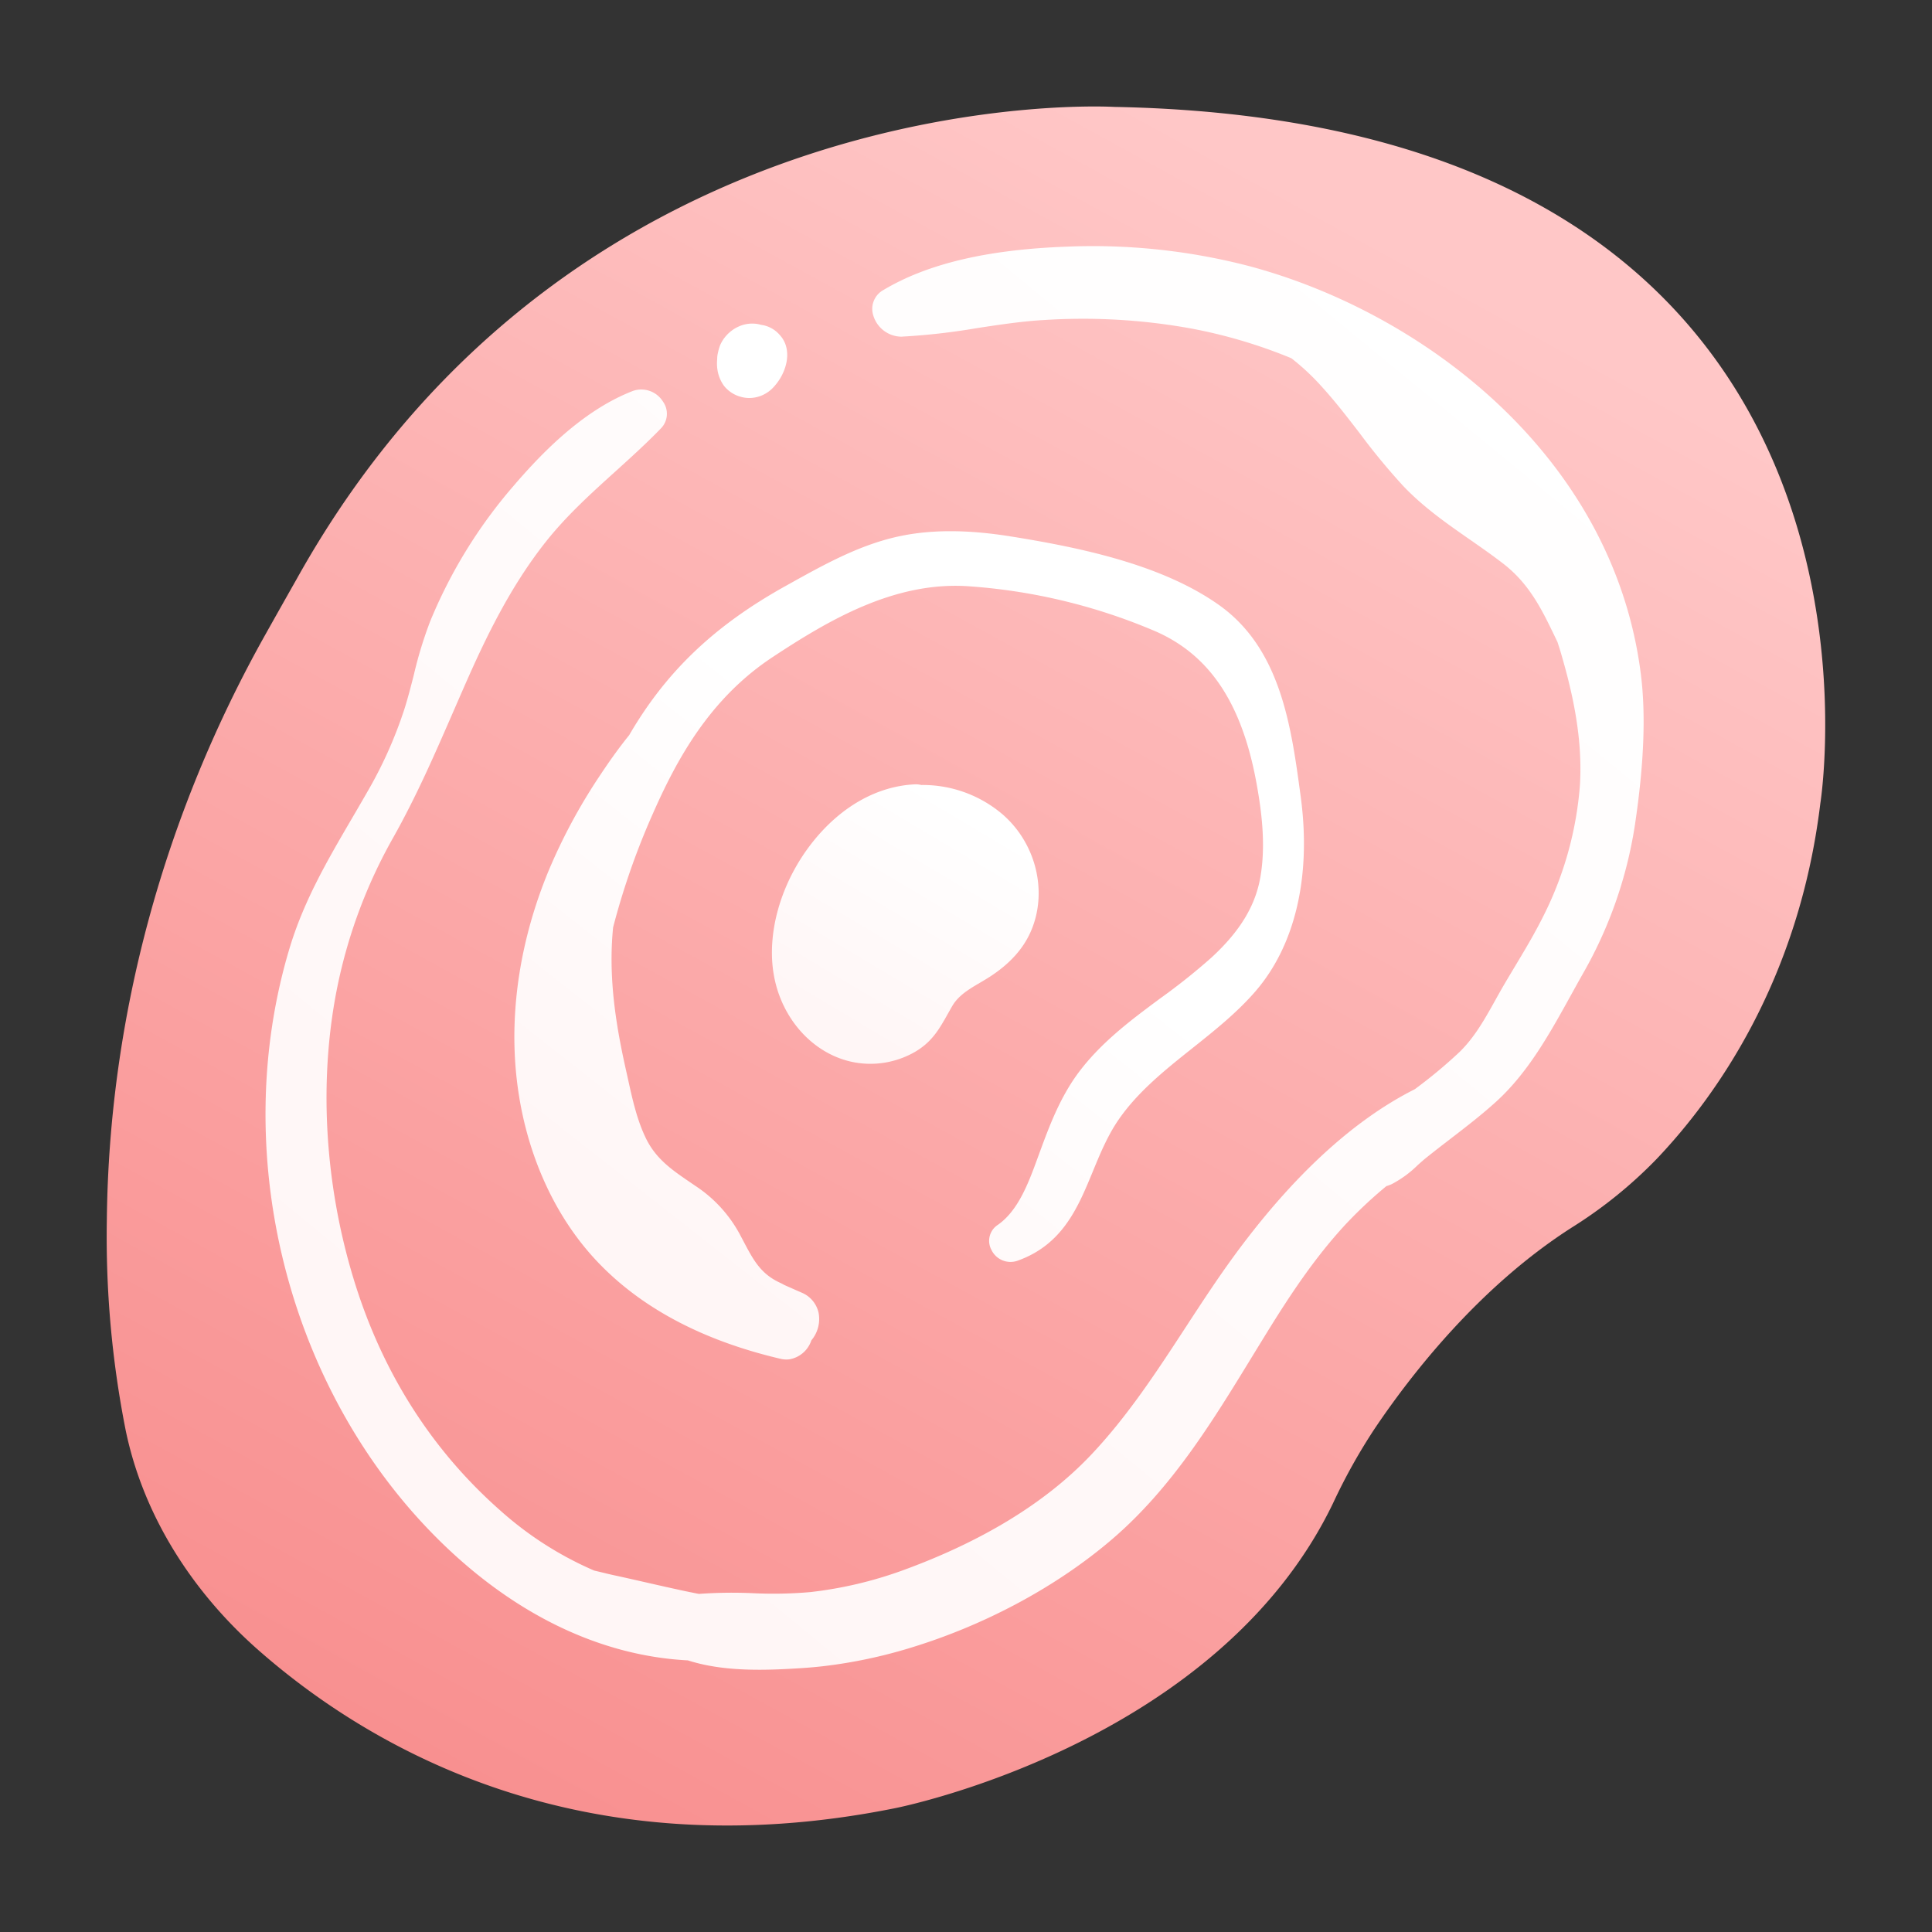 <?xml version="1.0"?>
<svg xmlns="http://www.w3.org/2000/svg" xmlns:xlink="http://www.w3.org/1999/xlink" id="icon" viewBox="0 0 512 512" width="512" height="512"><rect x="0" y="0" width="512" height="512" fill="#333333" stroke="none"/><defs><linearGradient id="linear-gradient" x1="356.605" y1="56.856" x2="47.266" y2="621.915" gradientUnits="userSpaceOnUse"><stop offset="0" stop-color="#ffc7c7"/><stop offset="0.995" stop-color="#f67d7d"/></linearGradient><linearGradient id="linear-gradient-2" x1="122.233" y1="386.315" x2="378.895" y2="73.621" gradientUnits="userSpaceOnUse"><stop offset="0" stop-color="#fff6f6"/><stop offset="0.995" stop-color="#fff"/></linearGradient><linearGradient id="linear-gradient-3" x1="172.159" y1="326.801" x2="256.209" y2="219.705" xlink:href="#linear-gradient-2"/><linearGradient id="linear-gradient-4" x1="222.064" y1="271.974" x2="256.676" y2="213.915" xlink:href="#linear-gradient-2"/></defs><title>sliced pork</title><path d="M295.248,28.331S153.137,19.771,78.651,153.4c0,0-3.264,5.745-8.34,14.792-26.634,47.48-41.452,100.832-42,155.268a263.368,263.368,0,0,0,4.985,55.53c4.7,22.791,17.816,43.072,35.307,58.42,29.34,25.745,85.138,58.554,168.491,41.8,0,0,85.4-16.565,116.264-81.033a153.46,153.46,0,0,1,10.812-19.371c9.7-14.46,27.868-37.86,52.435-53.541a119.183,119.183,0,0,0,22.411-18.118c15.645-16.451,37.7-47.272,43.387-94.209C482.4,212.939,511.418,32.408,295.248,28.331Z" style="fill:url(#linear-gradient)"/><path d="M191.778,102.129a8.42,8.42,0,0,0,4.434,3,8.176,8.176,0,0,0,3.28.293,8.957,8.957,0,0,0,1.171-.216,8.8,8.8,0,0,0,4.51-2.807,13.635,13.635,0,0,0,2.483-3.9c1.543-3.621,1.22-7.192-.862-9.553a8.021,8.021,0,0,0-3.908-2.611,7.425,7.425,0,0,0-1.169-.246,8.611,8.611,0,0,0-5.366.2,9.771,9.771,0,0,0-5.427,5,12.573,12.573,0,0,0-.662,2.2l-.044.191a6.762,6.762,0,0,0-.154,1.274l-.015.344a11.418,11.418,0,0,0,.1,2.8A9.8,9.8,0,0,0,191.778,102.129Z" style="fill:#fff"/><path d="M330.806,70.461A164.584,164.584,0,0,0,282.6,65.37c-20.934.769-36.775,4.511-48.413,11.444a5.713,5.713,0,0,0-2.748,6.817,7.87,7.87,0,0,0,7.4,5.59,174.589,174.589,0,0,0,20.069-2.267c5.893-.9,11.983-1.825,17.994-2.159a160.785,160.785,0,0,1,38.238,2.163,134.242,134.242,0,0,1,27.085,7.979,61.39,61.39,0,0,1,8.166,7.656c3.546,3.9,6.828,8.166,10,12.293a175.564,175.564,0,0,0,11.365,13.781c5.387,5.7,11.643,10.057,17.693,14.269,2.937,2.045,5.974,4.159,8.888,6.409,7.015,5.417,10.3,12.251,13.779,19.485l.634,1.316.094.292c.249.771.5,1.54.728,2.317,2.83,9.606,5.967,22.319,5.114,35.464a92.689,92.689,0,0,1-10.025,35.235c-2.177,4.316-4.722,8.558-7.183,12.661-.975,1.625-1.949,3.249-2.905,4.882-.785,1.341-1.544,2.7-2.3,4.062-2.824,5.065-5.492,9.85-9.5,13.748a129.011,129.011,0,0,1-11.846,9.852c-16.134,8.119-32.038,22.7-47.271,43.334-4.752,6.436-9.2,13.25-13.5,19.839-7.627,11.686-15.515,23.771-25.3,34.02-11.95,12.516-28.776,22.76-50.01,30.447a106.4,106.4,0,0,1-24.087,5.62,112.364,112.364,0,0,1-15.209.294,123.514,123.514,0,0,0-14.329.186c-1.341-.259-2.68-.526-4.01-.811-3.286-.7-6.563-1.448-9.839-2.194-2.942-.67-5.884-1.34-8.833-1.977-.883-.192-1.785-.412-2.7-.635-.783-.191-1.574-.384-2.368-.563a91.822,91.822,0,0,1-24.694-15.747c-18.418-16.184-31.565-36.9-39.073-61.566-7.892-25.935-9.323-53.882-4.028-78.693a135.055,135.055,0,0,1,14.458-38.12c6.209-11.021,10.994-22.017,16.061-33.657q1.539-3.535,3.1-7.1c5.555-12.613,11.985-25.915,21.335-37.737,5.478-6.925,12.041-12.858,18.387-18.595,4.017-3.632,8.171-7.388,12.059-11.395a5.541,5.541,0,0,0,.595-7.216,6.748,6.748,0,0,0-7.878-2.814c-13.566,5.211-24.739,17.046-31.963,25.494a130.708,130.708,0,0,0-21.823,35.571,108.233,108.233,0,0,0-4.339,14.214c-.766,3-1.557,6.1-2.508,9.089a113.682,113.682,0,0,1-9.882,22.024c-1.313,2.3-2.638,4.568-3.958,6.826-6.6,11.289-12.827,21.953-16.626,34.63-16.5,55.072-.014,118.6,41.029,158.073,19.551,18.805,41.879,29.354,64.58,30.516,9.529,3.078,20.6,2.671,30.243,2.045q2.811-.183,5.659-.508a130.323,130.323,0,0,0,22.783-4.775c20.011-6.048,39.118-16.322,53.805-28.93,15.751-13.52,26.521-31.137,36.938-48.175q2.171-3.55,4.356-7.093c5.754-9.285,12.2-19.1,20.368-27.958a115.655,115.655,0,0,1,10.952-10.286,12.174,12.174,0,0,0,1.355-.5,28.678,28.678,0,0,0,6.935-5.058c.82-.731,1.62-1.443,2.4-2.067,2.043-1.642,4.128-3.245,6.214-4.849,4.1-3.157,8.35-6.421,12.25-9.973,8.465-7.709,14.225-18.148,19.8-28.243,1.031-1.867,2.052-3.717,3.078-5.529a113.863,113.863,0,0,0,13.814-39.371c2.436-16.274,2.949-29.433,1.572-40.23C427.485,120.982,377.294,82.788,330.806,70.461Z" style="fill:url(#linear-gradient-2)"/><path d="M269.629,334.115c11.985-4.259,16.046-14.117,19.974-23.65,1.91-4.639,3.886-9.435,6.766-13.642,5.139-7.508,12.534-13.4,19.687-19.092,5.787-4.608,11.769-9.373,16.666-15.039,10.569-12.232,14.822-30.562,11.973-51.616l-.057-.426c-2.456-18.168-5.239-38.76-21.649-50.358-15.01-10.61-36.3-15.123-55.147-18.138-11.032-1.766-20.409-1.839-28.667-.213-10.8,2.122-20.424,7.476-29.728,12.652l-1.212.675c-18.906,10.5-31.707,22.705-41.492,39.548-2.522,3.12-5.054,6.614-7.738,10.677a148.807,148.807,0,0,0-13.618,25.266c-7.444,18-10.394,36.838-8.529,54.487,1.992,18.844,9.376,36.036,20.795,48.408,11.654,12.63,28.2,21.525,49.18,26.439a6.735,6.735,0,0,0,2.317.149,7.458,7.458,0,0,0,5.868-5.035,8.752,8.752,0,0,0,1.909-7.333,7.546,7.546,0,0,0-4.558-5.345q-2.308-1.01-4.633-2.047a5.434,5.434,0,0,0-.755-.416c-5.352-2.39-7.281-6.055-9.951-11.127l-.876-1.654a35.465,35.465,0,0,0-11.864-13.012l-1.277-.872c-4.921-3.354-9.171-6.251-11.849-11.758-2.373-4.878-3.59-10.426-4.766-15.789l-.5-2.246c-2.47-11.025-4.8-24.138-3.417-37.842a193.936,193.936,0,0,1,10.531-30.132c6.32-14.339,15.036-30.484,31.759-41.511,14.744-9.721,32.109-19.993,51.585-18.78A152.8,152.8,0,0,1,306.209,167.3c14.424,6.32,22.938,19.132,26.789,40.322,1.275,7.011,2.539,16.177,1,24.906-1.334,7.579-5.43,14.309-12.887,21.18a164.4,164.4,0,0,1-13.551,10.812c-7.577,5.618-15.41,11.428-21.418,19.3-5.129,6.723-8,14.477-10.526,21.319l-.6,1.636c-2.4,6.578-5.124,14.034-10.609,17.844a5.038,5.038,0,0,0-1.645,6.654A5.6,5.6,0,0,0,269.629,334.115Z" style="fill:url(#linear-gradient-3)"/><path d="M262.862,258.487c5.238-3.52,8.713-7.572,10.626-12.388h0c4.121-10.383.859-22.884-7.933-30.4a32.617,32.617,0,0,0-21.4-7.668,6.259,6.259,0,0,0-1.761-.166c-9.992.485-19.594,5.924-27.044,15.3-8.368,10.536-12.294,24.1-10.245,35.4,2.124,11.706,10.625,20.924,21.153,22.939a23.5,23.5,0,0,0,7.094.262,23.746,23.746,0,0,0,8.489-2.65c4.989-2.672,7.022-6.3,9.376-10.5.351-.626.71-1.267,1.09-1.924,1.669-2.884,4.434-4.513,7.363-6.237C260.719,259.836,261.805,259.2,262.862,258.487Z" style="fill:url(#linear-gradient-4)"/></svg>
